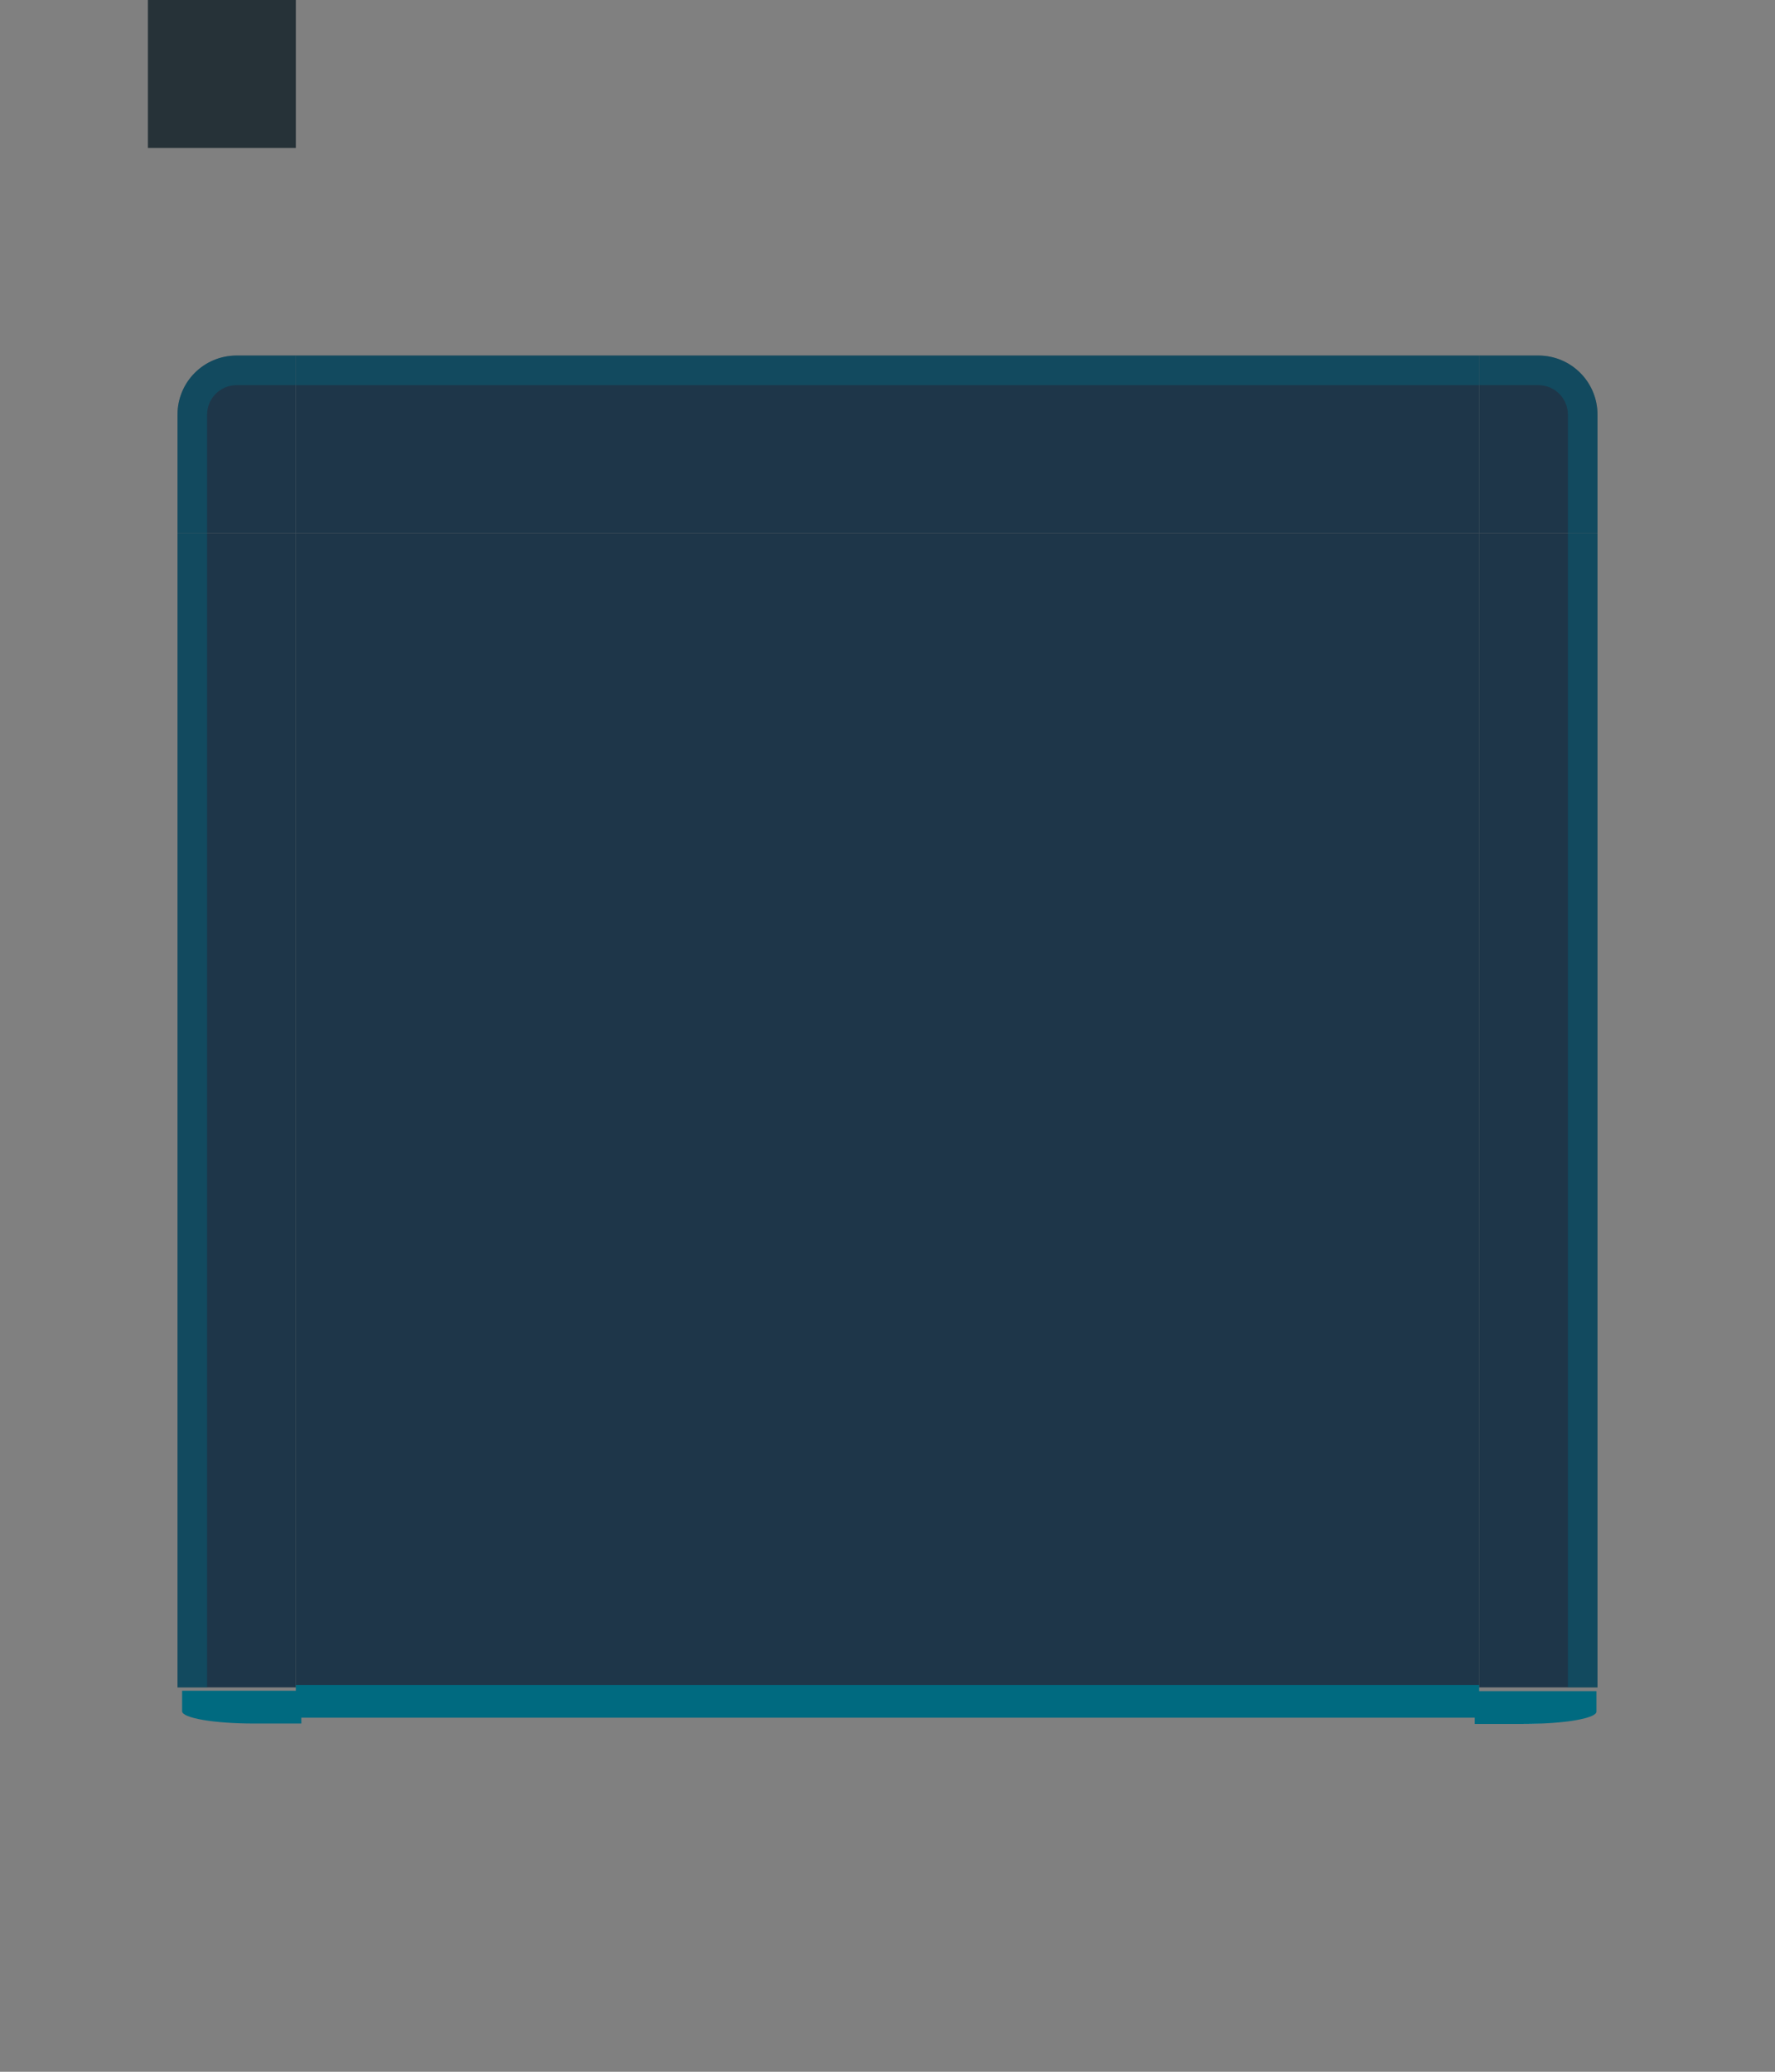 <?xml version="1.0" encoding="UTF-8" standalone="no"?>
<!-- Created with Inkscape (http://www.inkscape.org/) -->

<svg
   xmlns:dc="http://purl.org/dc/elements/1.1/"
   xmlns:cc="http://creativecommons.org/ns#"
   xmlns:rdf="http://www.w3.org/1999/02/22-rdf-syntax-ns#"
   xmlns:svg="http://www.w3.org/2000/svg"
   xmlns="http://www.w3.org/2000/svg"
   xmlns:xlink="http://www.w3.org/1999/xlink"
   xmlns:sodipodi="http://sodipodi.sourceforge.net/DTD/sodipodi-0.dtd"
   xmlns:inkscape="http://www.inkscape.org/namespaces/inkscape"
   width="60"
   height="70"
   id="svg2"
   version="1.1"
   inkscape:version="0.92.3 (unknown)"
   sodipodi:docname="tooltip.svg">
  <rect width="100%" height="100%" fill="#808080" stroke="none"/>
  <defs
     id="defs4">
    <linearGradient
       id="linearGradient3249">
      <stop
         style="stop-color:#5a5a5a;stop-opacity:1;"
         offset="0"
         id="stop3251" />
      <stop
         style="stop-color:#8c8c8c;stop-opacity:1;"
         offset="1"
         id="stop3253" />
    </linearGradient>
    <linearGradient
       id="linearGradient8410">
      <stop
         style="stop-color:#000000;stop-opacity:0.784;"
         offset="0"
         id="stop8412" />
      <stop
         id="stop8504"
         offset="0.7"
         style="stop-color:#000000;stop-opacity:0;" />
      <stop
         style="stop-color:#000000;stop-opacity:0;"
         offset="1"
         id="stop8414" />
    </linearGradient>
    <linearGradient
       id="linearGradient4754">
      <stop
         style="stop-color:#5a5a5a;stop-opacity:1;"
         offset="0"
         id="stop4756" />
      <stop
         style="stop-color:#3c3c3c;stop-opacity:1;"
         offset="1"
         id="stop4758" />
    </linearGradient>
    <linearGradient
       id="linearGradient4741">
      <stop
         style="stop-color:#ffffff;stop-opacity:0.941;"
         offset="0"
         id="stop4743" />
      <stop
         style="stop-color:#c8c8c8;stop-opacity:0.961;"
         offset="1"
         id="stop4745" />
    </linearGradient>
    <inkscape:perspective
       sodipodi:type="inkscape:persp3d"
       inkscape:vp_x="0 : 526.18109 : 1"
       inkscape:vp_y="0 : 1000 : 0"
       inkscape:vp_z="744.09448 : 526.18109 : 1"
       inkscape:persp3d-origin="372.04724 : 350.78739 : 1"
       id="perspective10" />
    <linearGradient
       inkscape:collect="always"
       xlink:href="#linearGradient4741"
       id="linearGradient8370"
       x1="480"
       y1="308.362"
       x2="480"
       y2="358.372"
       gradientUnits="userSpaceOnUse" />
    <linearGradient
       inkscape:collect="always"
       xlink:href="#linearGradient4754"
       id="linearGradient8384"
       gradientUnits="userSpaceOnUse"
       x1="480"
       y1="308.362"
       x2="480"
       y2="358.372" />
    <linearGradient
       inkscape:collect="always"
       xlink:href="#linearGradient4754"
       id="linearGradient8388"
       gradientUnits="userSpaceOnUse"
       x1="480"
       y1="308.362"
       x2="480"
       y2="358.372"
       gradientTransform="matrix(1,0,0,0.78,0,67.84)" />
    <linearGradient
       inkscape:collect="always"
       xlink:href="#linearGradient4754"
       id="linearGradient8391"
       gradientUnits="userSpaceOnUse"
       x1="480"
       y1="351.362"
       x2="480"
       y2="358.372" />
    <linearGradient
       inkscape:collect="always"
       xlink:href="#linearGradient4741"
       id="linearGradient8399"
       gradientUnits="userSpaceOnUse"
       x1="480"
       y1="308.362"
       x2="480"
       y2="358.372" />
    <radialGradient
       inkscape:collect="always"
       xlink:href="#linearGradient8410"
       id="radialGradient8430"
       cx="478.468"
       cy="309.894"
       fx="478.468"
       fy="309.894"
       r="5"
       gradientUnits="userSpaceOnUse"
       gradientTransform="matrix(1.4,0,0,1.4,-190.855,-124.489)" />
    <linearGradient
       inkscape:collect="always"
       xlink:href="#linearGradient8410"
       id="linearGradient8457"
       gradientUnits="userSpaceOnUse"
       gradientTransform="matrix(0,1,1,0,121.638,-166.638)"
       x1="479"
       y1="309.362"
       x2="479"
       y2="302.362" />
    <linearGradient
       inkscape:collect="always"
       xlink:href="#linearGradient8410"
       id="linearGradient8459"
       gradientUnits="userSpaceOnUse"
       x1="479"
       y1="309.362"
       x2="479"
       y2="302.362"
       gradientTransform="matrix(-1,0,0,1,910,0)" />
    <radialGradient
       inkscape:collect="always"
       xlink:href="#linearGradient8410"
       id="radialGradient8461"
       gradientUnits="userSpaceOnUse"
       gradientTransform="matrix(-1.4,0,0,1.4,1100.855,-124.489)"
       cx="478.468"
       cy="309.894"
       fx="478.468"
       fy="309.894"
       r="5" />
    <inkscape:perspective
       id="perspective8535"
       inkscape:persp3d-origin="0.5 : 0.33333333 : 1"
       inkscape:vp_z="1 : 0.5 : 1"
       inkscape:vp_y="0 : 1000 : 0"
       inkscape:vp_x="0 : 0.5 : 1"
       sodipodi:type="inkscape:persp3d" />
    <inkscape:perspective
       id="perspective8535-7"
       inkscape:persp3d-origin="0.5 : 0.33333333 : 1"
       inkscape:vp_z="1 : 0.5 : 1"
       inkscape:vp_y="0 : 1000 : 0"
       inkscape:vp_x="0 : 0.5 : 1"
       sodipodi:type="inkscape:persp3d" />
    <inkscape:perspective
       id="perspective8535-3"
       inkscape:persp3d-origin="0.5 : 0.33333333 : 1"
       inkscape:vp_z="1 : 0.5 : 1"
       inkscape:vp_y="0 : 1000 : 0"
       inkscape:vp_x="0 : 0.5 : 1"
       sodipodi:type="inkscape:persp3d" />
    <inkscape:perspective
       id="perspective8535-38"
       inkscape:persp3d-origin="0.5 : 0.33333333 : 1"
       inkscape:vp_z="1 : 0.5 : 1"
       inkscape:vp_y="0 : 1000 : 0"
       inkscape:vp_x="0 : 0.5 : 1"
       sodipodi:type="inkscape:persp3d" />
    <inkscape:perspective
       id="perspective8763"
       inkscape:persp3d-origin="0.5 : 0.33333333 : 1"
       inkscape:vp_z="1 : 0.5 : 1"
       inkscape:vp_y="0 : 1000 : 0"
       inkscape:vp_x="0 : 0.5 : 1"
       sodipodi:type="inkscape:persp3d" />
    <inkscape:perspective
       id="perspective8863"
       inkscape:persp3d-origin="0.5 : 0.33333333 : 1"
       inkscape:vp_z="1 : 0.5 : 1"
       inkscape:vp_y="0 : 1000 : 0"
       inkscape:vp_x="0 : 0.5 : 1"
       sodipodi:type="inkscape:persp3d" />
    <linearGradient
       inkscape:collect="always"
       xlink:href="#linearGradient4754"
       id="linearGradient9837"
       gradientUnits="userSpaceOnUse"
       x1="480"
       y1="351.362"
       x2="480"
       y2="358.372" />
    <linearGradient
       inkscape:collect="always"
       xlink:href="#linearGradient4754"
       id="linearGradient9839"
       gradientUnits="userSpaceOnUse"
       x1="480"
       y1="351.362"
       x2="480"
       y2="358.372" />
    <linearGradient
       inkscape:collect="always"
       xlink:href="#linearGradient4741"
       id="linearGradient9841"
       gradientUnits="userSpaceOnUse"
       x1="480"
       y1="308.362"
       x2="480"
       y2="358.372" />
    <linearGradient
       inkscape:collect="always"
       xlink:href="#linearGradient4754"
       id="linearGradient3255"
       x1="429.564"
       y1="351.35"
       x2="429.564"
       y2="357.378"
       gradientUnits="userSpaceOnUse" />
    <linearGradient
       inkscape:collect="always"
       xlink:href="#linearGradient4754"
       id="linearGradient3257"
       x1="430.167"
       y1="351.36"
       x2="430.167"
       y2="357.365"
       gradientUnits="userSpaceOnUse"
       gradientTransform="translate(-424,-294.362)" />
    <linearGradient
       inkscape:collect="always"
       xlink:href="#linearGradient4754"
       id="linearGradient3259"
       x1="475"
       y1="351.362"
       x2="475"
       y2="357.362"
       gradientUnits="userSpaceOnUse"
       gradientTransform="translate(-425,-294.362)" />
    <linearGradient
       inkscape:collect="always"
       xlink:href="#linearGradient4754"
       id="linearGradient3261"
       x1="481"
       y1="351.362"
       x2="481"
       y2="357.362"
       gradientUnits="userSpaceOnUse" />
    <linearGradient
       inkscape:collect="always"
       xlink:href="#linearGradient4754"
       id="linearGradient3263"
       x1="481"
       y1="351.362"
       x2="481"
       y2="357.362"
       gradientUnits="userSpaceOnUse"
       gradientTransform="translate(-426,-294.362)" />
    <linearGradient
       inkscape:collect="always"
       xlink:href="#linearGradient4754"
       id="linearGradient3867"
       gradientUnits="userSpaceOnUse"
       gradientTransform="translate(-426,-294.362)"
       x1="481"
       y1="351.362"
       x2="481"
       y2="357.362" />
    <linearGradient
       inkscape:collect="always"
       xlink:href="#linearGradient4754"
       id="linearGradient3874"
       gradientUnits="userSpaceOnUse"
       gradientTransform="translate(-424,-294.362)"
       x1="430.167"
       y1="351.36"
       x2="430.167"
       y2="357.365" />
  </defs>
  <sodipodi:namedview
     id="base"
     pagecolor="#8c8c8c"
     bordercolor="#666666"
     borderopacity="1.0"
     inkscape:pageopacity="1"
     inkscape:pageshadow="2"
     inkscape:zoom="11.313708"
     inkscape:cx="20.790657"
     inkscape:cy="34.730702"
     inkscape:document-units="px"
     inkscape:current-layer="layer1"
     showgrid="false"
     inkscape:snap-nodes="true"
     inkscape:snap-bbox="true"
     showguides="false"
     inkscape:guide-bbox="true"
     inkscape:window-width="1278"
     inkscape:window-height="970"
     inkscape:window-x="0"
     inkscape:window-y="0"
     inkscape:window-maximized="0"
     fit-margin-top="0"
     fit-margin-left="0"
     fit-margin-right="0"
     fit-margin-bottom="0"
     showborder="false"
     inkscape:showpageshadow="false">
    <inkscape:grid
       type="xygrid"
       id="grid4781"
       empspacing="5"
       visible="true"
       enabled="true"
       snapvisiblegridlinesonly="true" />
    <sodipodi:guide
       orientation="0,1"
       position="61,55"
       id="guide8372"
       inkscape:locked="false" />
    <sodipodi:guide
       orientation="0,1"
       position="57,13"
       id="guide8374"
       inkscape:locked="false" />
    <sodipodi:guide
       orientation="1,0"
       position="9,61"
       id="guide8376"
       inkscape:locked="false" />
    <sodipodi:guide
       orientation="1,0"
       position="51,61"
       id="guide8378"
       inkscape:locked="false" />
  </sodipodi:namedview>
  <g
     inkscape:label="Capa 1"
     inkscape:groupmode="layer"
     id="layer1"
     transform="translate(-425,-297.362)">
    <path
       style="fill:#132e43;fill-opacity:1;stroke:none;opacity:0.9"
       d="m 435,315.375 0,39 40,0 0,-39 -40,0 z"
       id="center"
       inkscape:connector-curvature="0" />
    <g
       id="top"
       inkscape:label="#top"
       transform="translate(0,1)">
      <path
         id="path8629"
         d="m 475,308.375 -40,0 0,6 40,0 0,-6 z"
         style="fill:#132e43;fill-opacity:1;stroke:none;opacity:0.9"
         sodipodi:nodetypes="ccccc"
         inkscape:connector-curvature="0" />
      <path
         id="path8599"
         d="m 475,309.375 0,-1 -40,0 0,1 40,0 z"
         style="opacity:0.4;fill:#006a80;fill-opacity:1;stroke:none"
         inkscape:connector-curvature="0" />
    </g>
    <g
       id="right"
       transform="translate(-1,2)">
      <path
         id="path8625"
         d="m 480,352.375 0,-39 -4,0 0,39 4,0 z"
         style="fill:#132e43;fill-opacity:1;stroke:none;opacity:0.9"
         inkscape:connector-curvature="0" />
      <path
         sodipodi:nodetypes="ccccc"
         id="path8593"
         d="m 479,313.375 0,39 1,0 0,-39 -1,0 z"
         style="opacity:0.4;fill:#006a80;fill-opacity:1;stroke:none"
         inkscape:connector-curvature="0" />
    </g>
    <g
       id="left"
       transform="translate(1,2)">
      <path
         id="path8617"
         d="m 430,313.375 0,39 4,0 0,-39 -4,0 z"
         style="fill:#132e43;fill-opacity:1;stroke:none;opacity:0.9"
         inkscape:connector-curvature="0" />
      <path
         sodipodi:nodetypes="ccccc"
         id="path8587"
         d="m 431,313.375 -1,0 0,39 1,0 0,-39 z"
         style="opacity:0.4;fill:#006a80;fill-opacity:1;stroke:none"
         inkscape:connector-curvature="0" />
    </g>
    <g
       id="topright"
       transform="translate(-1,1)">
      <path
         id="path8627"
         d="m 480,314.375 0,-4 c 0,-1.108 -0.892,-2 -2,-2 l -2,0 0,6 4,0 z"
         style="fill:#132e43;fill-opacity:1;stroke:none;opacity:0.9"
         sodipodi:nodetypes="cccccc"
         inkscape:connector-curvature="0" />
      <path
         id="path8595"
         d="m 480,314.375 0,-4 c 0,-1.108 -0.892,-2 -2,-2 l -2,0 0,1 2,0 c 0.554,0 1,0.446 1,1 l 0,4 1,0 z"
         style="opacity:0.4;fill:#006a80;fill-opacity:1;stroke:none"
         sodipodi:nodetypes="ccccccccc"
         inkscape:connector-curvature="0" />
    </g>
    <g
       id="topleft"
       transform="translate(1,1)">
      <path
         id="path8615"
         d="m 434,308.375 -2,0 c -1.108,0 -2,0.892 -2,2 l 0,4 4,0 0,-6 z"
         style="fill:#132e43;fill-opacity:1;stroke:none;opacity:0.9"
         sodipodi:nodetypes="cccccc"
         inkscape:connector-curvature="0" />
      <path
         id="path8583"
         d="m 434,308.375 -2,0 c -1.108,0 -2,0.892 -2,2 l 0,4 1,0 0,-4 c 0,-0.554 0.446,-1 1,-1 l 2,0 0,-1 z"
         style="opacity:0.4;fill:#006a80;fill-opacity:1;stroke:none"
         sodipodi:nodetypes="ccccccccc"
         inkscape:connector-curvature="0" />
    </g>
    <g
       id="bottomright"
       transform="matrix(0.823,0,0,0.158,83.101,298.986)"
       style="stroke-width:2.776"
       inkscape:transform-center-x="6.8336863"
       inkscape:transform-center-y="0.38647355">
      <path
         id="path8623"
         d="m 476,358.375 h 2 c 1.108,0 2,-0.892 2,-2 v -3 h -4 z"
         style="fill:url(#linearGradient9841);fill-opacity:1;stroke:none;stroke-width:2.776"
         inkscape:connector-curvature="0" />
      <path
         style="fill:#006a80;fill-opacity:1;stroke:none;stroke-width:2.776"
         d="m 476,351.362 v 6.136 0.877 h 2 c 1.662,0 3,-1.173 3,-2.63 v -1.753 -2.63 h -1 z"
         id="path8559"
         inkscape:connector-curvature="0" />
    </g>
    <g
       id="bottomleft"
       transform="matrix(0.806,0,0,0.306,85.382,246.972)"
       style="stroke-width:2.015">
      <path
         style="fill:#006a80;fill-opacity:1;stroke:none;stroke-width:2.015"
         d="m 429,351.362 v 1.357 0.904 c 0,0.752 1.338,1.357 3,1.357 h 2 v -0.452 -3.166 h -4 z"
         id="path8549"
         inkscape:connector-curvature="0" />
    </g>
    <g
       id="bottom"
       transform="matrix(1,0,0,0.288,0,253.092)"
       style="stroke-width:1.863">
      <path
         style="fill:#006a80;fill-opacity:1;stroke:none;stroke-width:1.863"
         d="m 435,351.394 v 3.358 0.48 h 40 v -0.48 -3.358 z"
         id="path8553"
         inkscape:connector-curvature="0" />
    </g>
    <rect
       style="fill:#263238;fill-opacity:1;stroke:none"
       id="hint-stretch-borders"
       width="5"
       height="5"
       x="430"
       y="297.362" />
  </g>
</svg>
